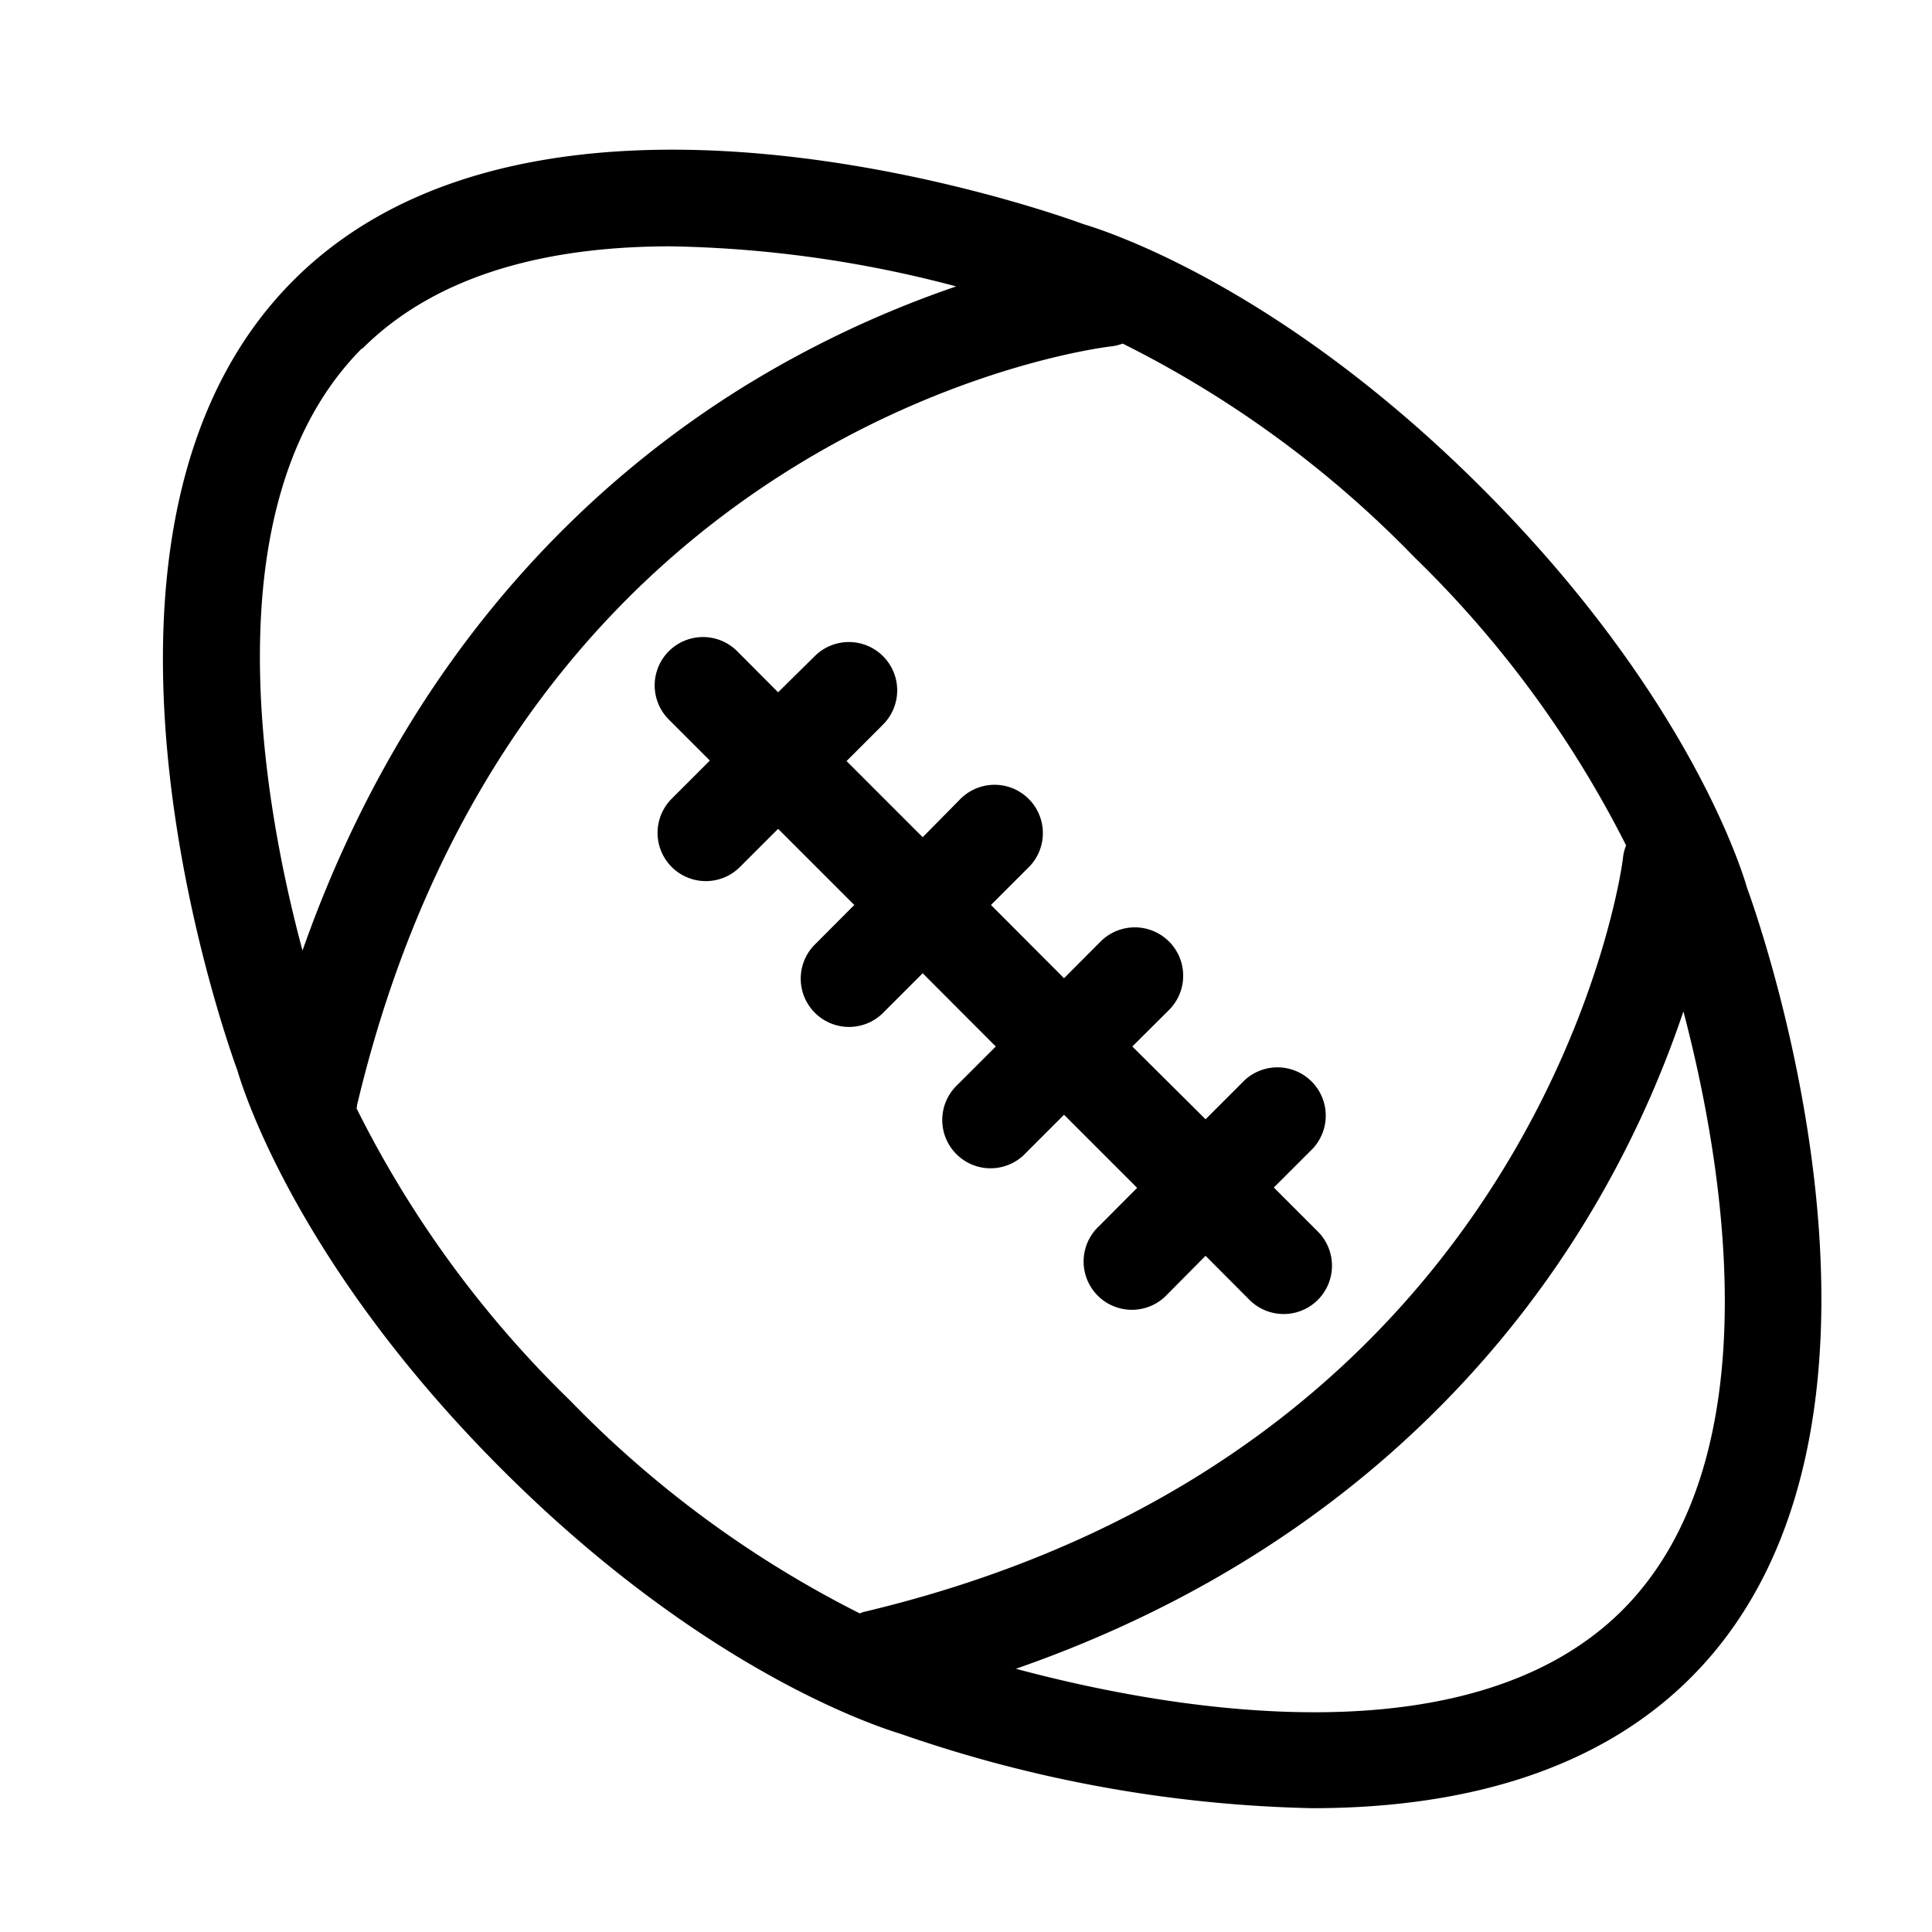 <svg xmlns="http://www.w3.org/2000/svg" viewBox="0 0 120 120"><title>rugby</title><g id="Layer_1" data-name="Layer 1"><path d="M108.51,55.14c-.41-1.43-3.88-12.23-16.43-24.79s-23.36-16-24.79-16.43C64.8,13,33.55,2.09,18.23,17.41S13.83,64,14.74,66.47c.42,1.44,3.88,12.24,16.43,24.79s23.36,16,24.79,16.44a83,83,0,0,0,25.54,4.61c8.47,0,17.31-1.9,23.52-8.11C120.34,88.88,109.42,57.63,108.51,55.14Zm-86-33.49c4.84-4.83,12-6.35,19.15-6.35a73.46,73.46,0,0,1,17.73,2.49,65.47,65.47,0,0,0-12.94,6.07c-9.27,5.68-21,16.25-27.66,35.18C16.3,49.8,13,31.18,22.47,21.65Zm-.34,47.16s0-.09,0-.14c10-42.2,45.39-47,46.89-47.16a2.86,2.86,0,0,0,.67-.17A66.68,66.68,0,0,1,87.84,34.6,67.05,67.05,0,0,1,101,52.51a2.9,2.9,0,0,0-.19.73c0,.37-4.81,36.82-47.16,46.88a2.5,2.5,0,0,0-.25.09A67,67,0,0,1,35.42,87,66.82,66.82,0,0,1,22.13,68.81ZM100.78,100c-9.63,9.62-28.55,6.1-37.68,3.65,19-6.61,29.64-18.42,35.34-27.73a64.54,64.54,0,0,0,6.12-13.1C107,72.09,110.23,90.51,100.78,100Z"/><path d="M54.93,62.83l2.38-2.38L61.85,65l-2.37,2.37a3,3,0,1,0,4.24,4.24l2.37-2.37,4.54,4.54-2.37,2.38A3,3,0,1,0,72.5,80.4L74.88,78l2.73,2.74a3,3,0,0,0,4.24-4.25l-2.73-2.73,2.27-2.27a3,3,0,1,0-4.24-4.24l-2.27,2.27L70.33,65l2.28-2.27a3,3,0,0,0-4.25-4.25l-2.27,2.28-4.54-4.55,2.27-2.27a3,3,0,1,0-4.24-4.24L57.31,52l-4.73-4.73L54.85,45a3,3,0,1,0-4.25-4.24L48.33,43l-2.54-2.55a3,3,0,0,0-4.25,4.24l2.55,2.55-2.37,2.37a3,3,0,0,0,0,4.24,3,3,0,0,0,4.24,0l2.37-2.37,4.73,4.73-2.37,2.38a3,3,0,1,0,4.24,4.24Z"/></g></svg>